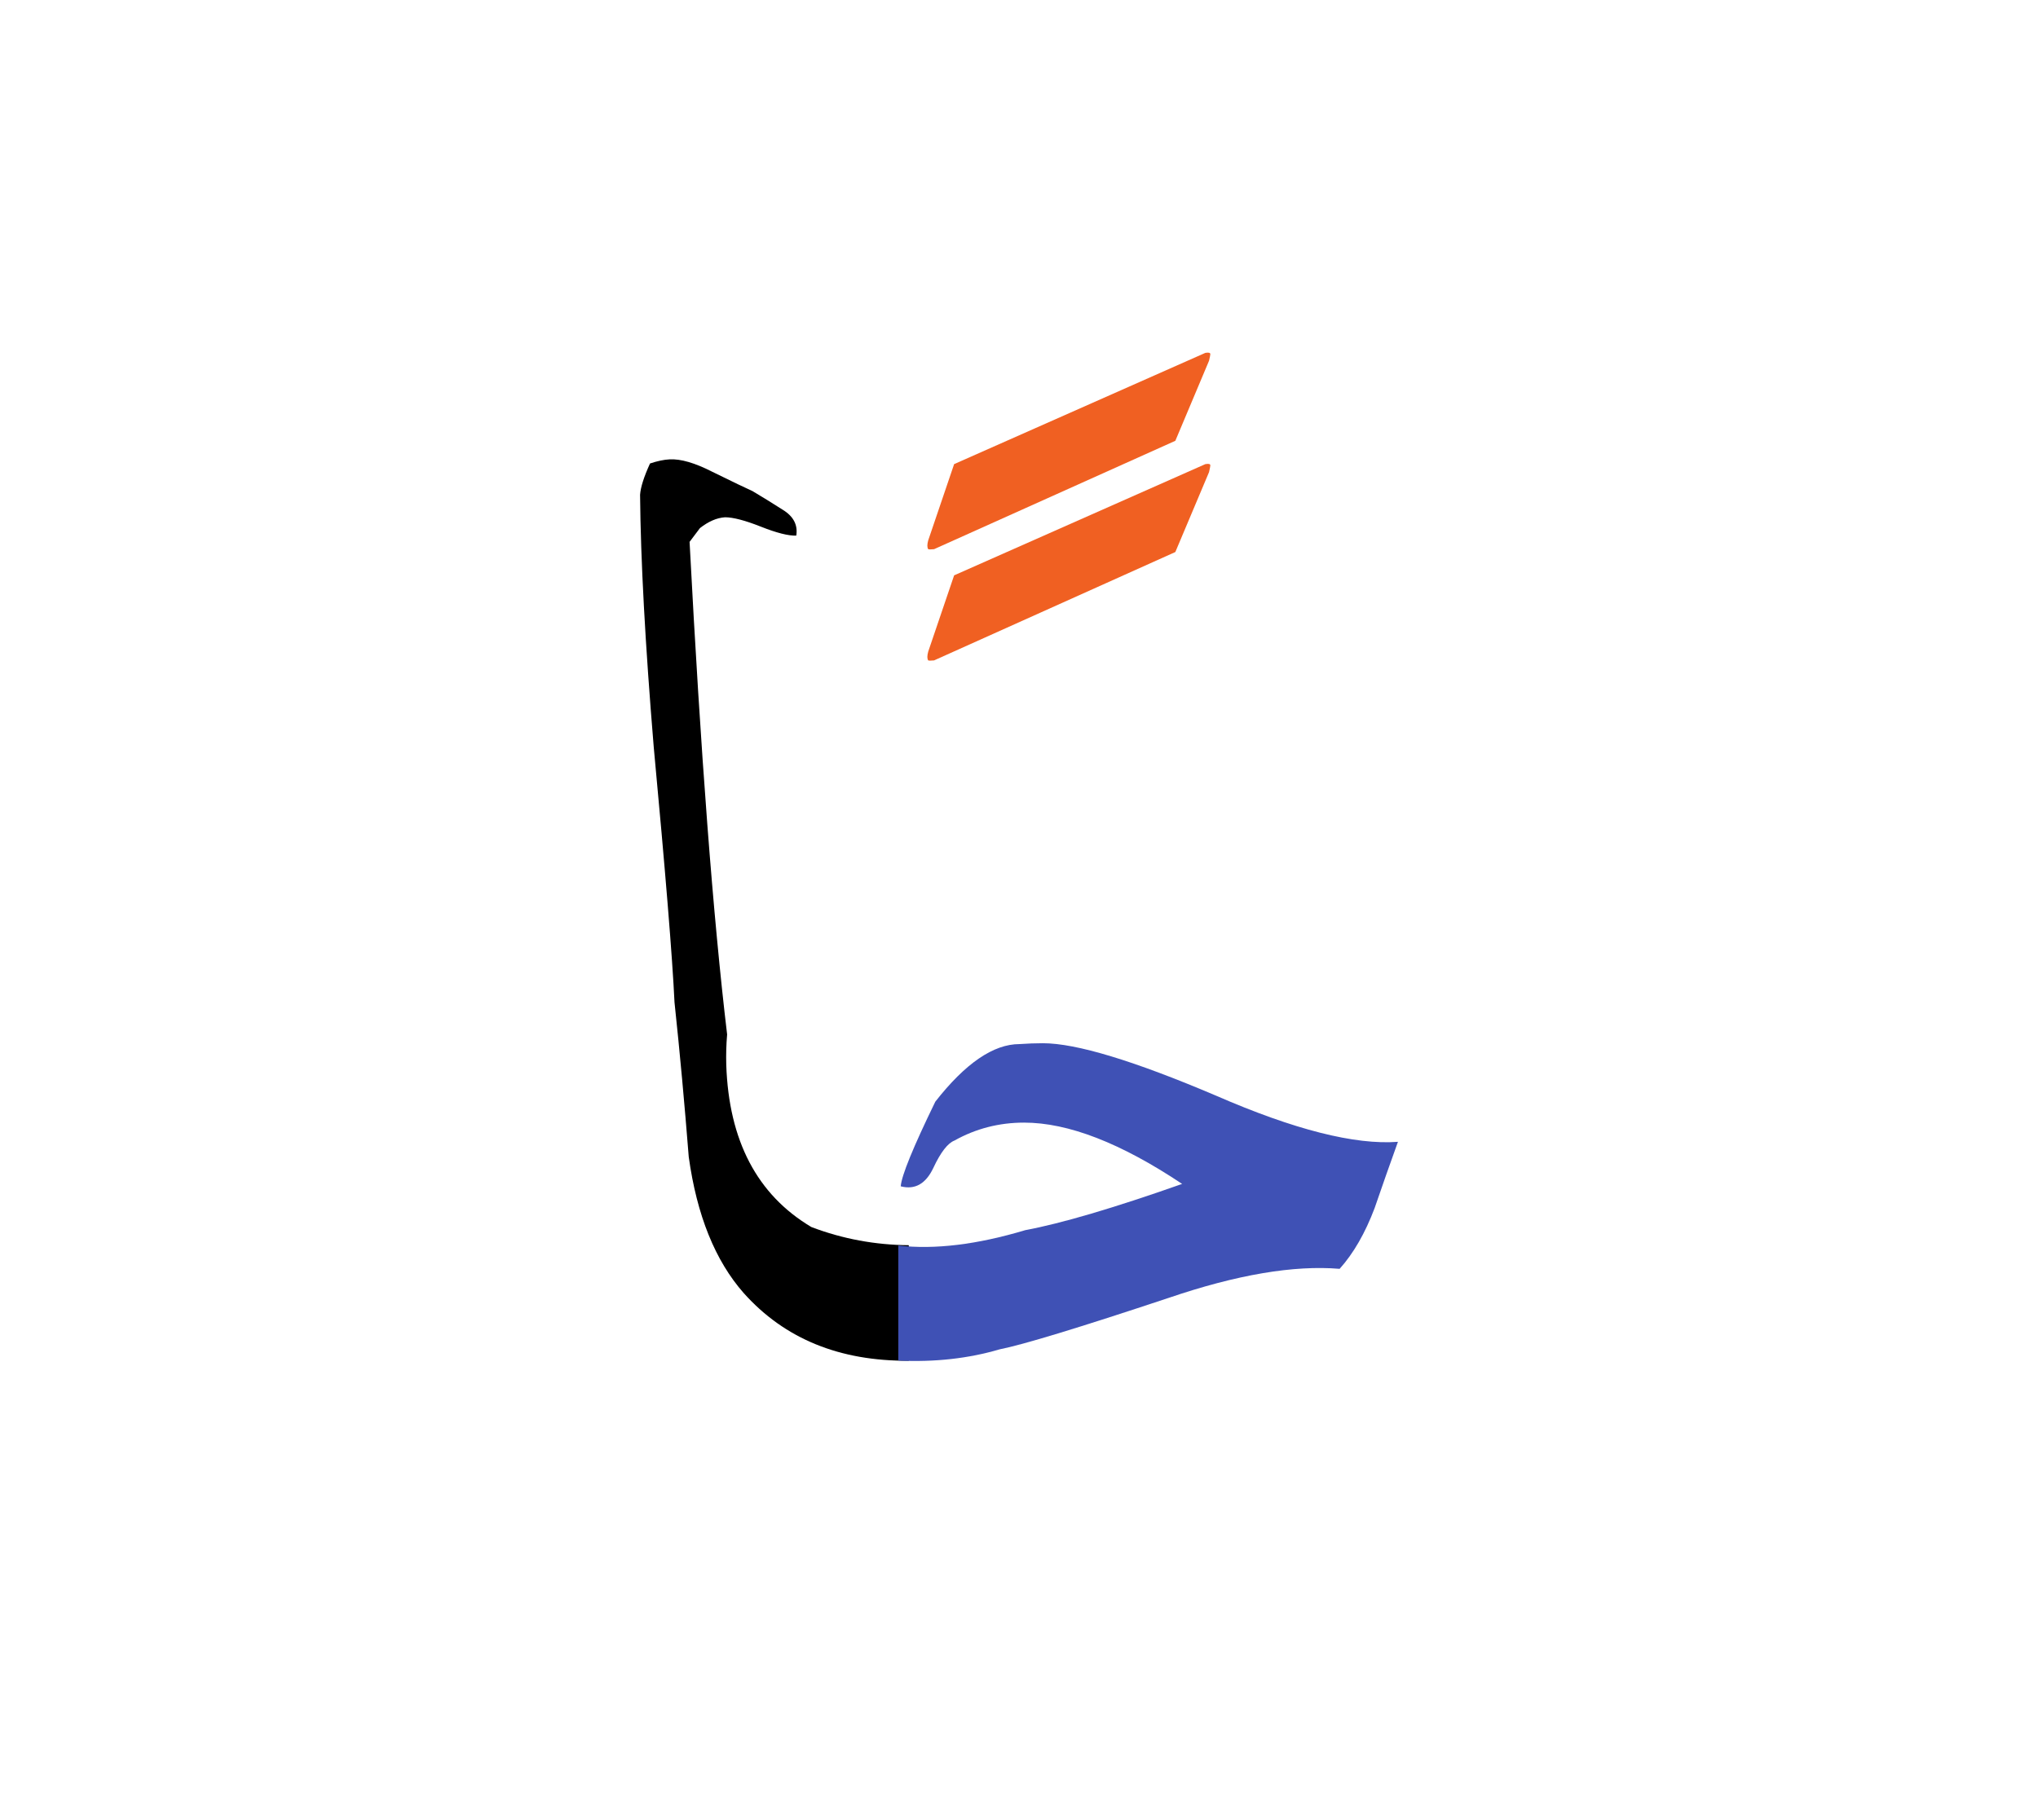 <svg id="vector" xmlns="http://www.w3.org/2000/svg" width="75" height="67" viewBox="0 0 83 73"><path fill="#000000" d="M37.013,54.854c-2.815,0.023 -5.058,-0.893 -6.721,-2.752c-1.165,-1.321 -1.912,-3.17 -2.242,-5.551c-0.168,-2.127 -0.359,-4.224 -0.58,-6.298c-0.086,-1.831 -0.37,-5.302 -0.846,-10.4c-0.348,-4.201 -0.533,-7.625 -0.556,-10.273c0.022,-0.307 0.156,-0.729 0.405,-1.274c0.296,-0.099 0.563,-0.156 0.8,-0.168c0.452,-0.023 1.031,0.145 1.744,0.51c0.852,0.417 1.391,0.678 1.628,0.782c0.399,0.237 0.812,0.492 1.239,0.765c0.435,0.267 0.614,0.62 0.545,1.049c-0.318,0.012 -0.8,-0.11 -1.442,-0.365c-0.644,-0.255 -1.13,-0.382 -1.46,-0.382c-0.342,0.023 -0.678,0.174 -1.02,0.44l-0.423,0.562c0.451,8.622 0.961,15.313 1.529,20.065c-0.035,0.405 -0.047,0.822 -0.035,1.239c0.104,3.088 1.258,5.29 3.465,6.605c1.274,0.486 2.602,0.729 3.969,0.741V54.854z" id="path_0"/><path fill="#3F51B5" d="M36.584,54.849v-4.688c1.489,0.174 3.216,-0.04 5.174,-0.626c1.461,-0.272 3.587,-0.897 6.386,-1.883c-2.492,-1.663 -4.636,-2.497 -6.438,-2.497c-1.014,0 -1.964,0.243 -2.833,0.73c-0.272,0.104 -0.563,0.475 -0.863,1.118c-0.308,0.648 -0.748,0.897 -1.327,0.747c0.035,-0.44 0.504,-1.588 1.408,-3.447c1.223,-1.564 2.369,-2.347 3.43,-2.347c0.33,-0.023 0.644,-0.035 0.95,-0.035c1.361,0 3.708,0.713 7.046,2.133c3.192,1.391 5.666,2.016 7.416,1.883c-0.324,0.903 -0.644,1.802 -0.95,2.7c-0.383,1.014 -0.857,1.842 -1.425,2.474c-1.866,-0.156 -4.189,0.237 -6.977,1.188c-3.645,1.212 -5.933,1.907 -6.872,2.092C39.452,54.762 38.073,54.918 36.584,54.849z" id="path_1"/><path fill="#f06022" d="M37.803,25.968l1.055,-3.105l10.232,-4.531c0.139,-0.023 0.202,-0.006 0.202,0.052c0,0.035 -0.018,0.122 -0.052,0.273l-1.373,3.256l-9.827,4.415c-0.127,0.012 -0.203,0.012 -0.237,0C37.756,26.258 37.756,26.142 37.803,25.968z" id="path_2"/><path fill="#f06022" d="M37.803,21.437l1.055,-3.105L49.09,13.8c0.139,-0.022 0.202,-0.005 0.202,0.053c0,0.029 -0.018,0.121 -0.052,0.267l-1.373,3.262l-9.827,4.415c-0.127,0.012 -0.203,0.012 -0.237,0C37.756,21.727 37.756,21.604 37.803,21.437z" id="path_3"/></svg>